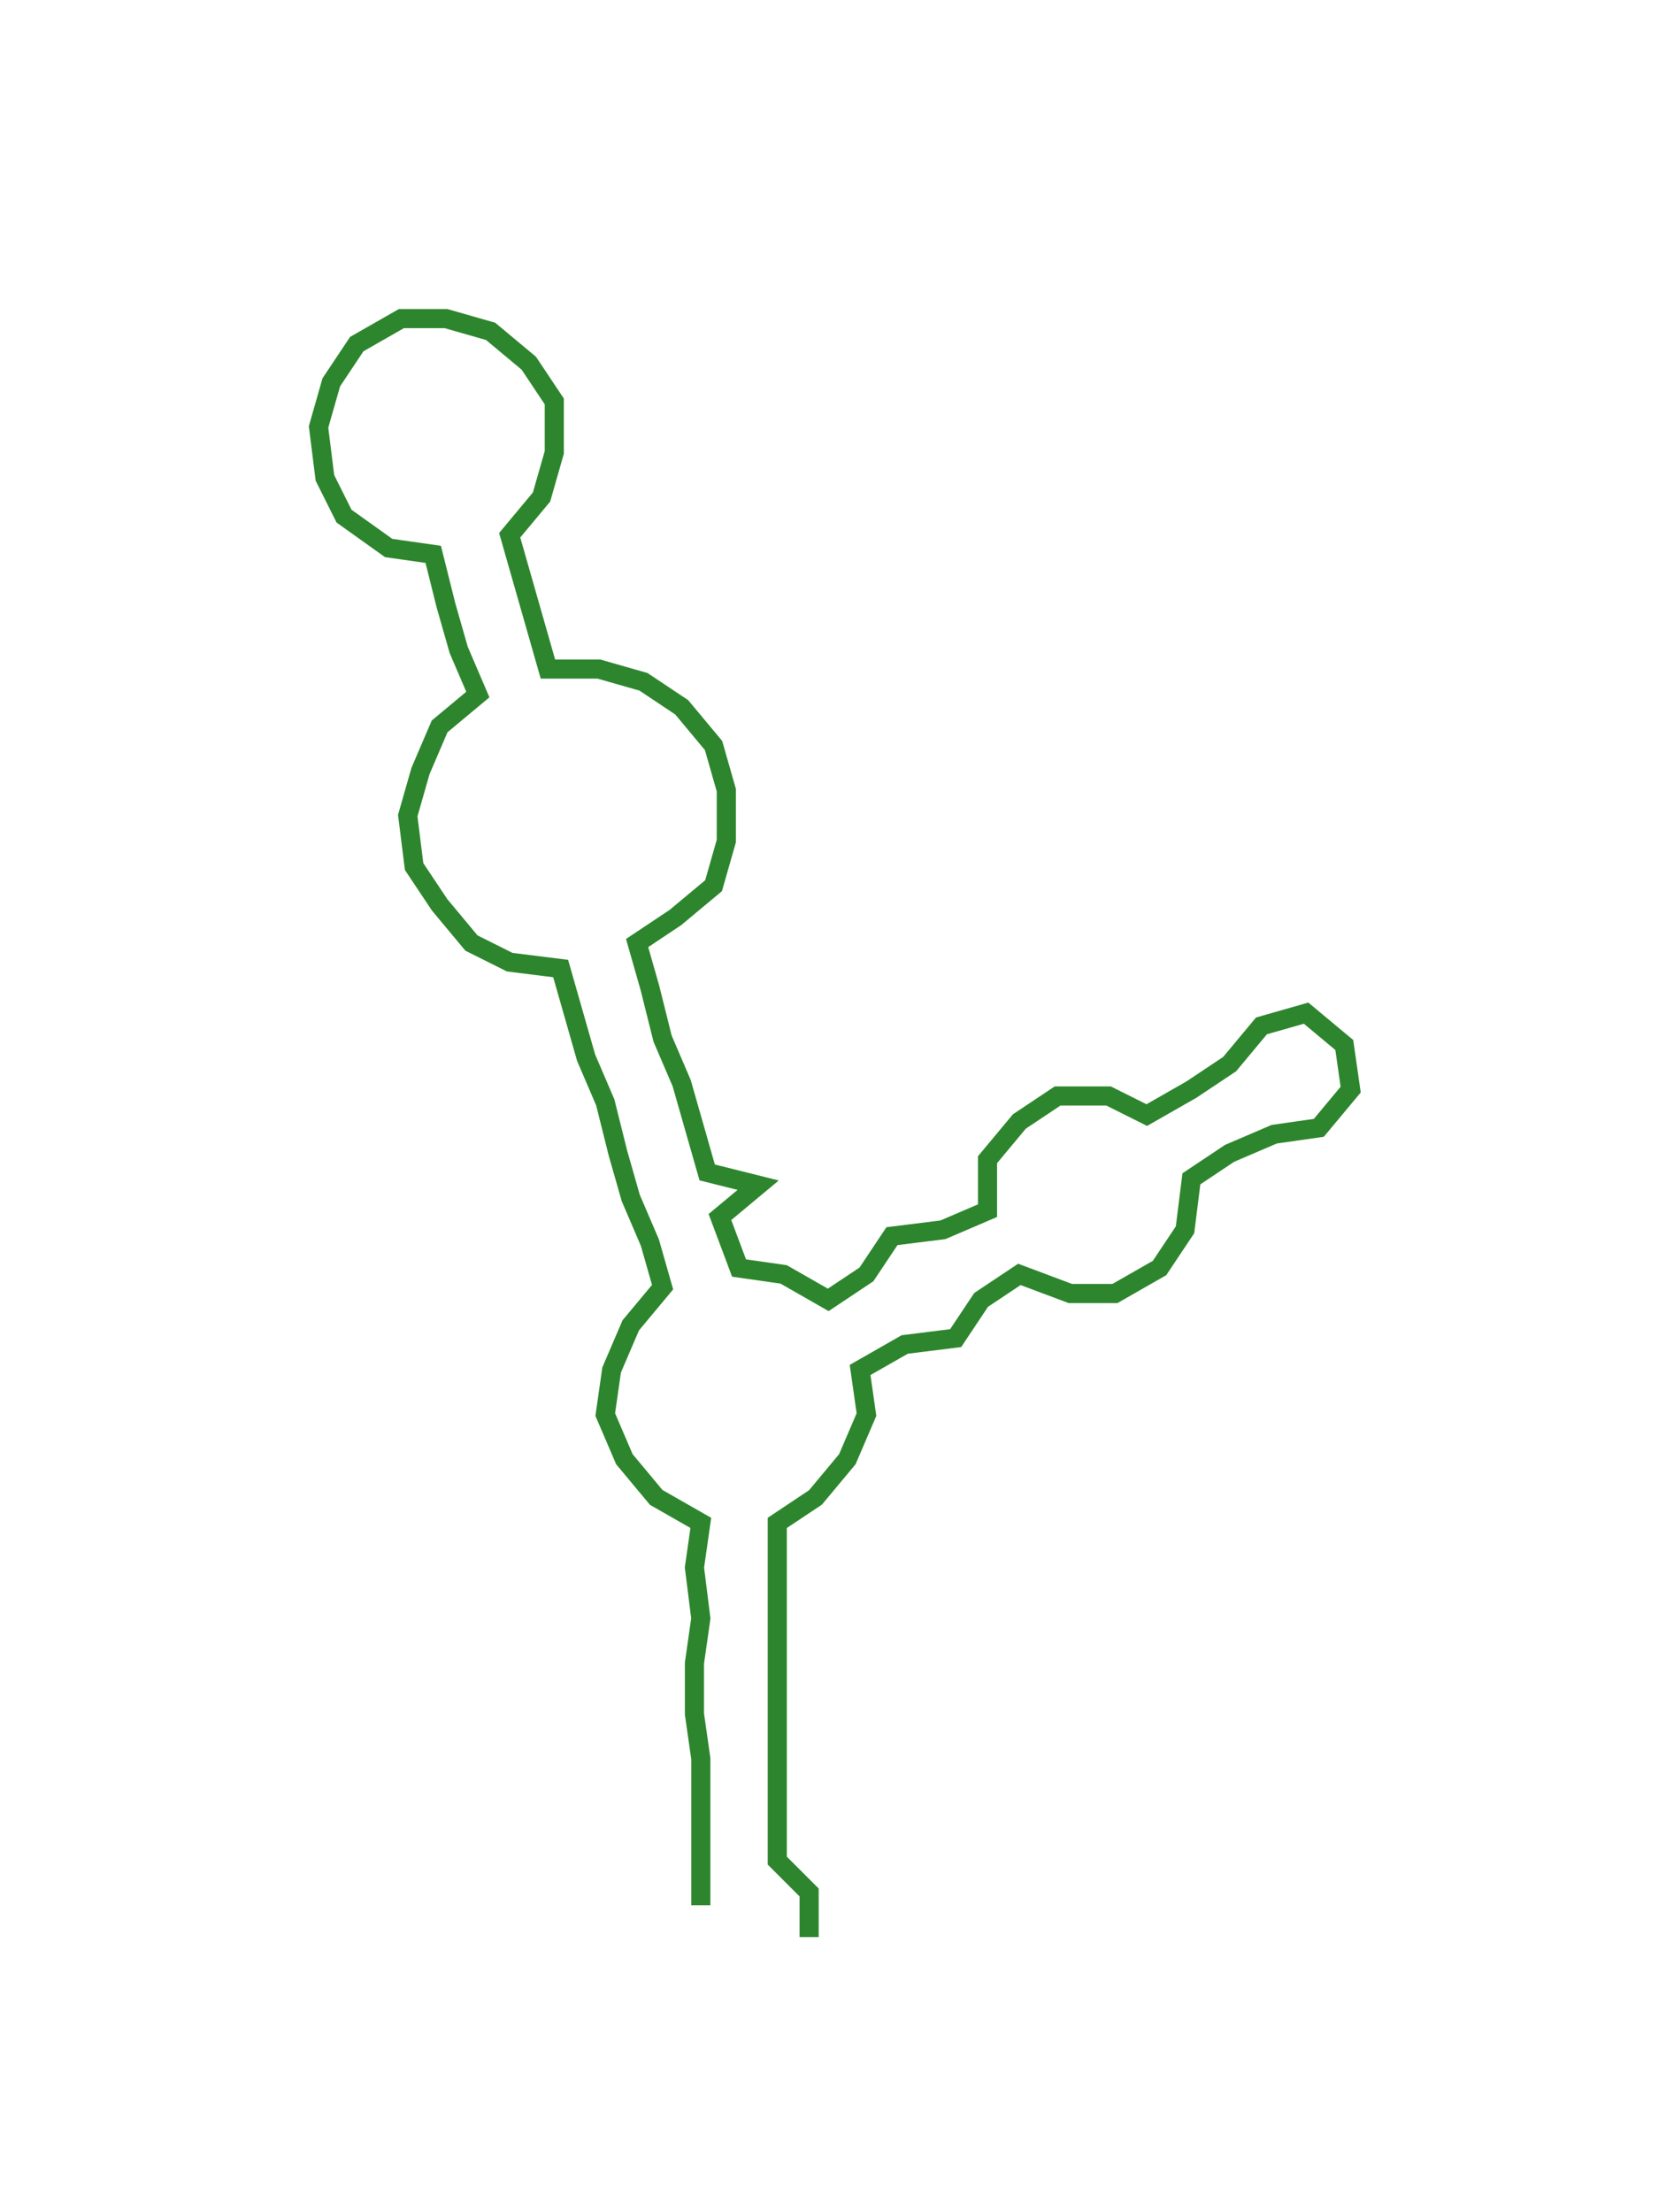 <ns0:svg xmlns:ns0="http://www.w3.org/2000/svg" width="227.055px" height="300px" viewBox="0 0 262.75 347.162"><ns0:path style="stroke:#2d862d;stroke-width:3px;fill:none;" d="M110 299 L110 299 L110 292 L110 284 L110 276 L109 269 L109 261 L110 254 L109 246 L110 239 L103 235 L98 229 L95 222 L96 215 L99 208 L104 202 L102 195 L99 188 L97 181 L95 173 L92 166 L90 159 L88 152 L80 151 L74 148 L69 142 L65 136 L64 128 L66 121 L69 114 L75 109 L72 102 L70 95 L68 87 L61 86 L54 81 L51 75 L50 67 L52 60 L56 54 L63 50 L70 50 L77 52 L83 57 L87 63 L87 71 L85 78 L80 84 L82 91 L84 98 L86 105 L94 105 L101 107 L107 111 L112 117 L114 124 L114 132 L112 139 L106 144 L100 148 L102 155 L104 163 L107 170 L109 177 L111 184 L119 186 L113 191 L116 199 L123 200 L130 204 L136 200 L140 194 L148 193 L155 190 L155 182 L160 176 L166 172 L174 172 L180 175 L187 171 L193 167 L198 161 L205 159 L211 164 L212 171 L207 177 L200 178 L193 181 L187 185 L186 193 L182 199 L175 203 L168 203 L160 200 L154 204 L150 210 L142 211 L135 215 L136 222 L133 229 L128 235 L122 239 L122 246 L122 254 L122 261 L122 269 L122 276 L122 284 L122 292 L127 297 L127 304" /></ns0:svg>